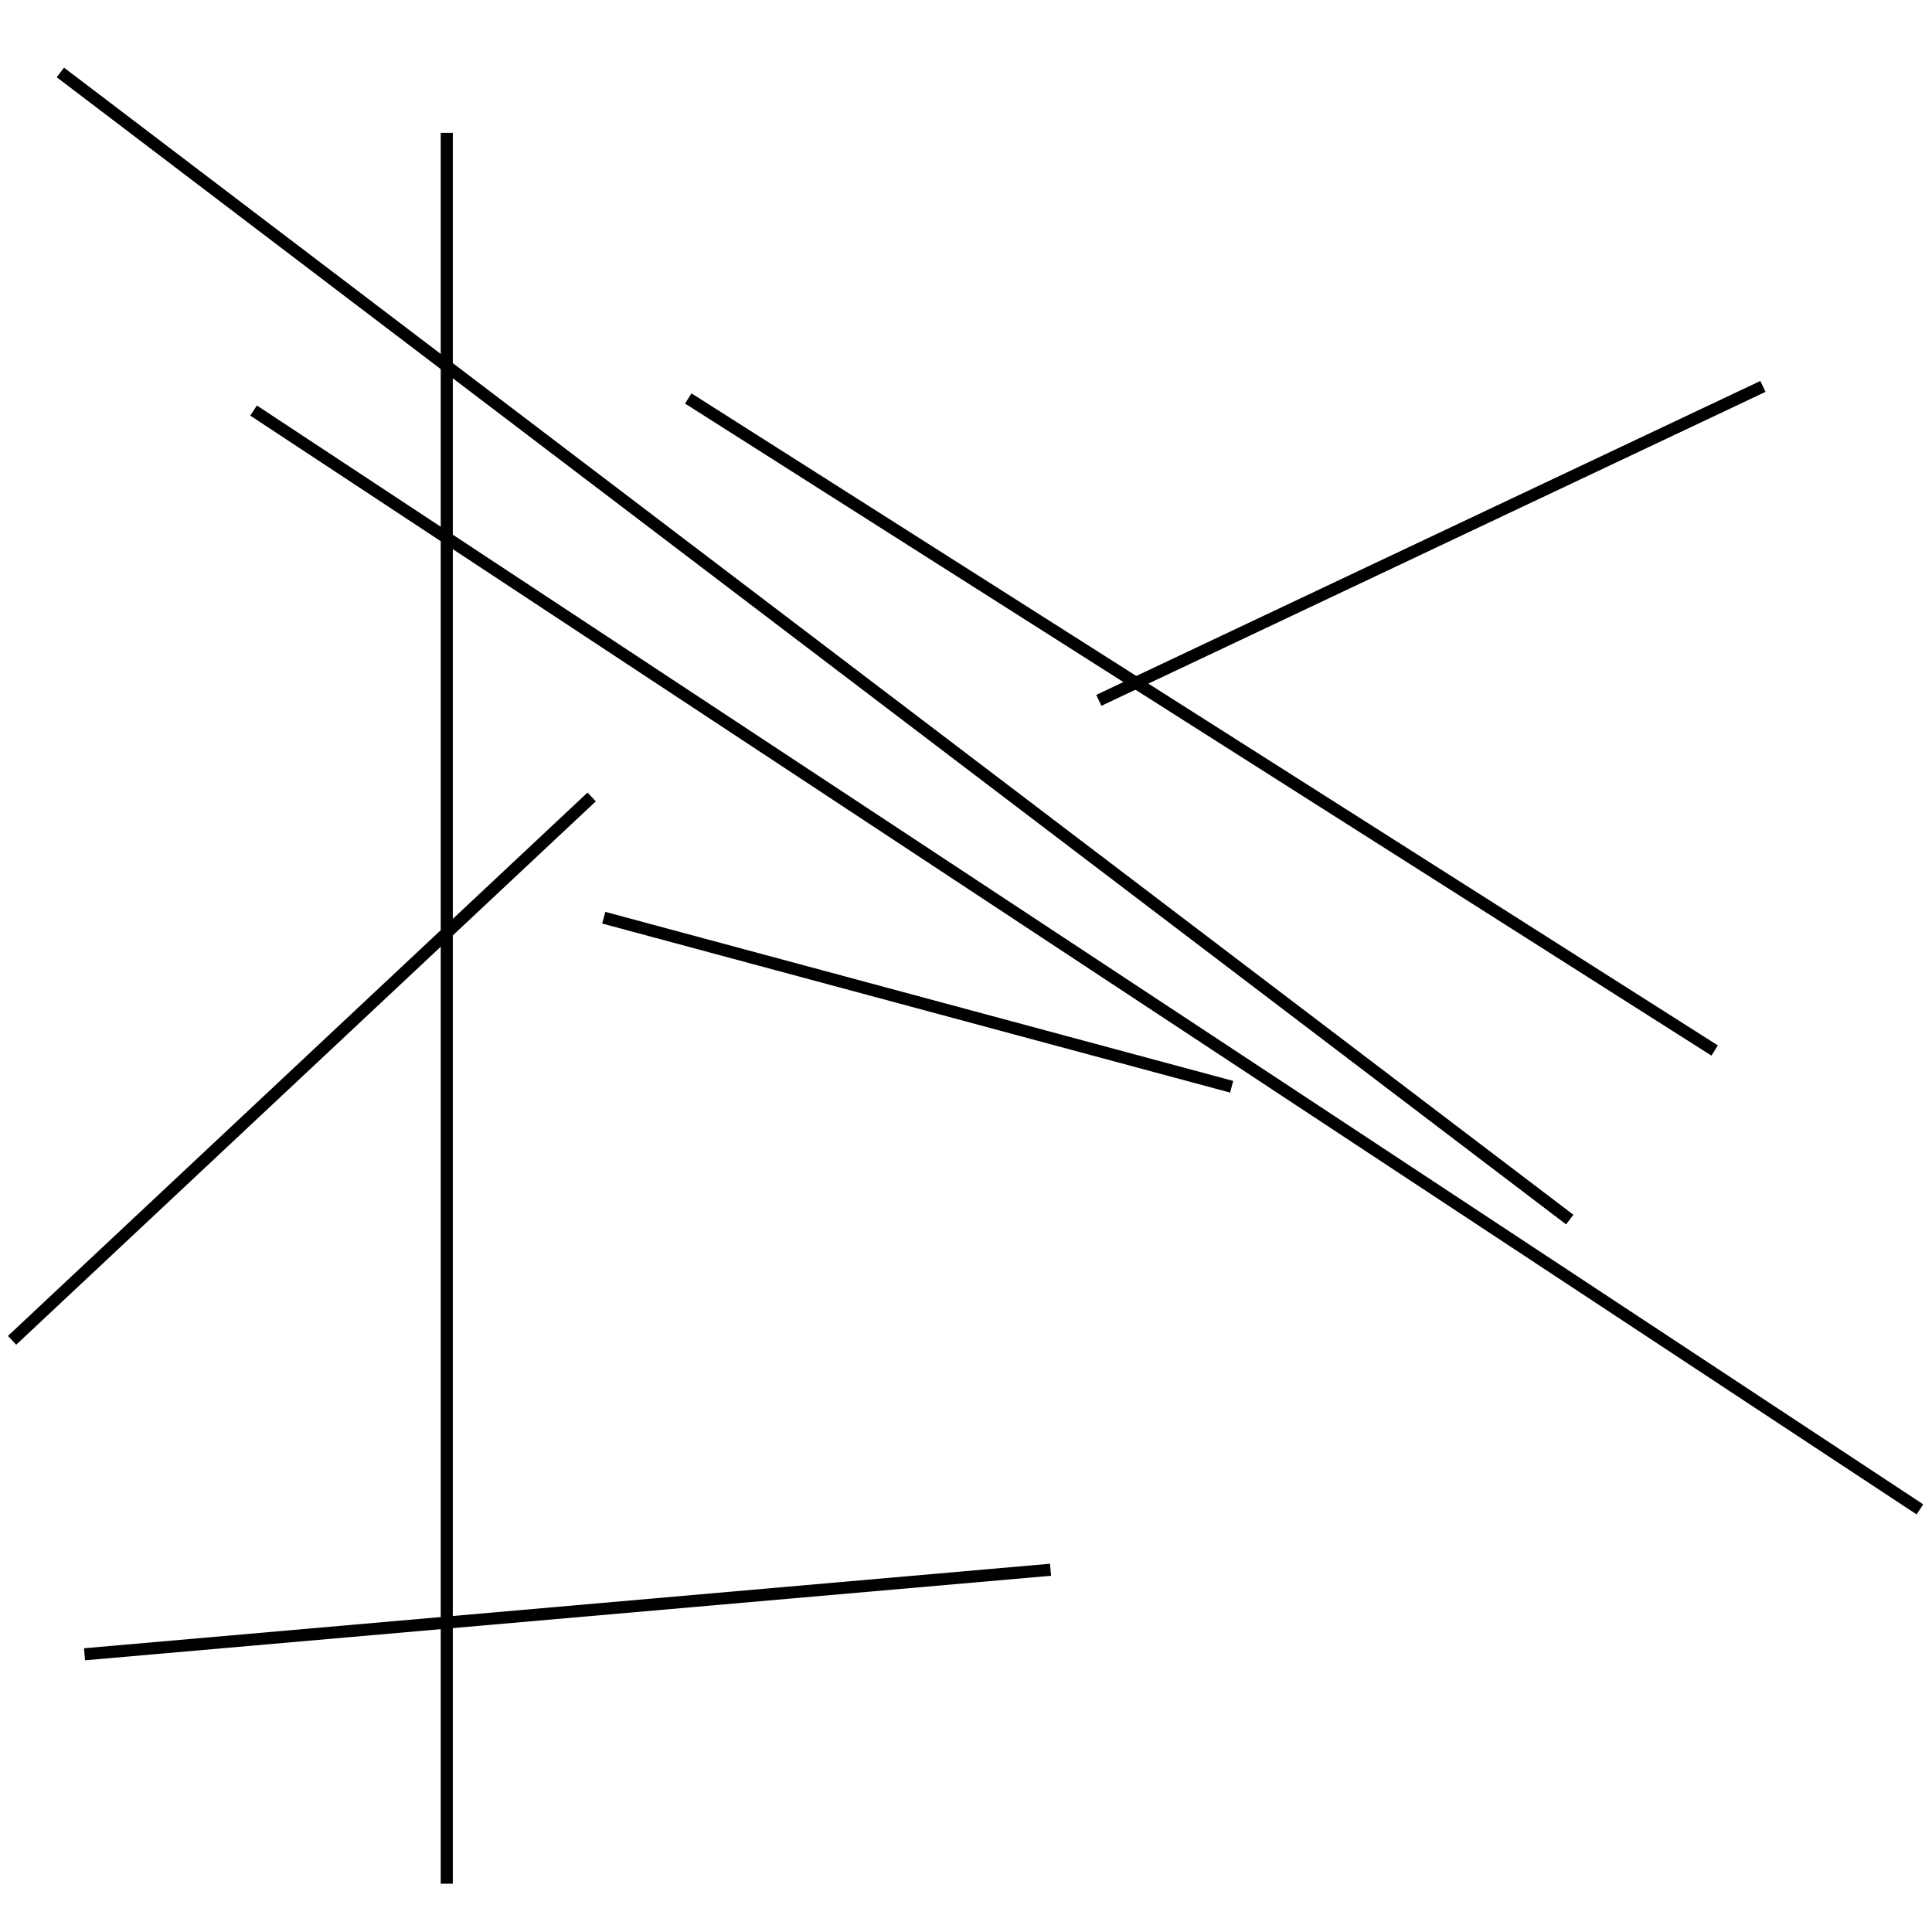 <?xml version="1.0" encoding="utf-8" ?>
<svg baseProfile="full" height="160" version="1.1" width="160" xmlns="http://www.w3.org/2000/svg" xmlns:ev="http://www.w3.org/2001/xml-events" xmlns:xlink="http://www.w3.org/1999/xlink"><defs /><line stroke="black" stroke-width="1" x1="57" x2="142" y1="33" y2="87" /><line stroke="black" stroke-width="1" x1="87" x2="7" y1="130" y2="137" /><line stroke="black" stroke-width="1" x1="21" x2="159" y1="34" y2="125" /><line stroke="black" stroke-width="1" x1="50" x2="102" y1="76" y2="90" /><line stroke="black" stroke-width="1" x1="146" x2="91" y1="32" y2="58" /><line stroke="black" stroke-width="1" x1="130" x2="5" y1="101" y2="6" /><line stroke="black" stroke-width="1" x1="37" x2="37" y1="11" y2="156" /><line stroke="black" stroke-width="1" x1="49" x2="1" y1="66" y2="111" /></svg>